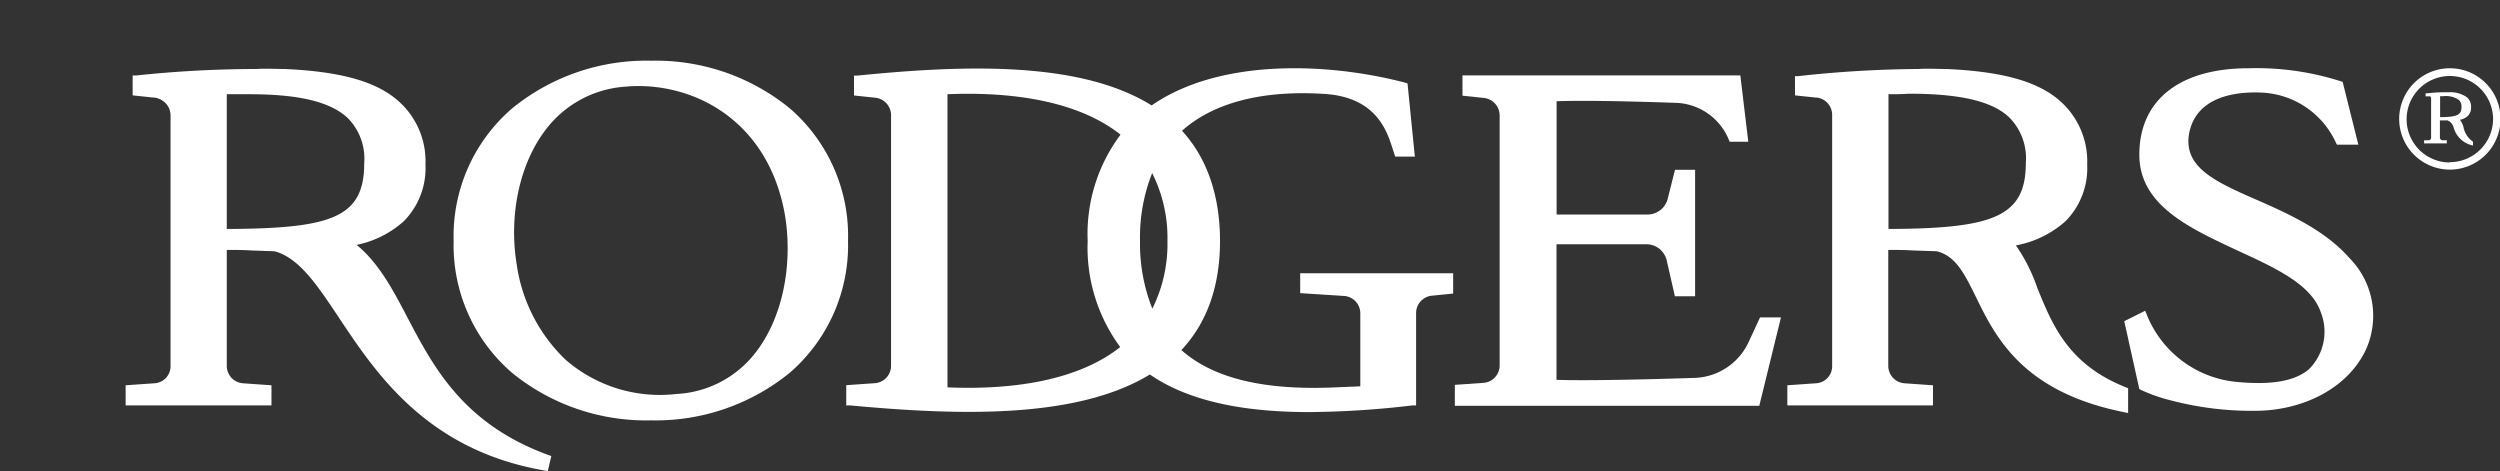 <svg id="Laag_1" data-name="Laag 1" xmlns="http://www.w3.org/2000/svg" viewBox="0 0 238.79 45"><rect x="0" y="0" width="238.79" height="45" fill="#333333" stroke="none"/><defs><style>.cls-1,.cls-2{fill:#fff;}.cls-1{opacity:0;}</style></defs><title>rodger_white</title><rect class="cls-1" width="238.79" height="45"/><path class="cls-2" d="M215.58,19.1c-3.94-1.72-7-3.09-6.5-6.26,0.63-3.68,4.57-4.09,6.86-4a8.2,8.2,0,0,1,7.17,4.77l0.1,0.21h2.05l-1.5-6a26.48,26.48,0,0,0-9-1.3c-6.52,0-10.42,3-10.42,8.26,0,4.83,4.78,7,9.4,9.16,3.59,1.65,7,3.21,7.92,5.85a5.06,5.06,0,0,1-1.11,5.47c-1.34,1.15-3.62,1.55-7,1.21a10.27,10.27,0,0,1-8.5-6.42l-0.15-.37-2,1,1.44,6.48,0.15,0.08a15.64,15.64,0,0,0,2.85,1,30.43,30.43,0,0,0,8,1c4.86,0,9.05-2.33,10.68-5.93a7.84,7.84,0,0,0-1.6-8.65C222.09,22,218.63,20.44,215.58,19.1Z"/><path class="cls-2" d="M194.6,27.51a16.42,16.42,0,0,0-2.05-4.07,9.76,9.76,0,0,0,4.75-2.32,7.22,7.22,0,0,0,2.06-5.41,7.68,7.68,0,0,0-2.52-6c-2.2-2-5.78-2.89-10.94-3.12-0.88,0-1.77-.06-2.68,0a110.1,110.1,0,0,0-11.44.68l-0.33,0V9.11l2,0.21h0.11a1.81,1.81,0,0,1,.72.28l0,0,0,0A1.68,1.68,0,0,1,175,11V34.93a1.63,1.63,0,0,1-1.55,1.68l-2.73.19v1.92h13.91V36.8l-2.72-.19a1.67,1.67,0,0,1-1.55-1.68V23.87c0.71,0,1.48,0,2.29.05L185,24c1.81,0.46,2.63,2.13,3.73,4.36,1.87,3.82,4.43,9.05,14.1,11l0.44,0.09V37.09L203.07,37C197.49,34.8,196,30.93,194.6,27.51Zm-14.22-5.64V9c0.67,0,1.32,0,1.93-.05,4.87,0,8,.7,9.63,2.29a5.52,5.52,0,0,1,1.56,4.29C193.51,20.7,190.43,21.83,180.38,21.87Z"/><path class="cls-2" d="M124.19,28l4.21,0.27a1.66,1.66,0,0,1,1.53,1.71v6.92l-2.17.09c-6.94.34-11.83-.82-14.92-3.55,2.45-2.61,3.69-6.11,3.69-10.42s-1.22-7.9-3.63-10.53c3-2.68,7.67-3.9,13.59-3.52,5,0.31,6,3.57,6.55,5.31l0.14,0.43,0.09,0.25h1.87l-0.7-7-0.25-.07C127,6,116.57,5.51,110,10.07,103.16,5.8,92.07,6.2,81.9,7.22l-0.33,0v1.9l2,0.21a1.68,1.68,0,0,1,1.54,1.73V34.87a1.67,1.67,0,0,1-1.55,1.73l-2.73.19v1.93l0.34,0c3.75,0.35,7.62.62,11.37,0.62,6.61,0,12.83-.85,17.29-3.57,4,2.76,9.57,3.59,15.24,3.59a88.31,88.31,0,0,0,9.86-.64l0.33,0V29.95a1.67,1.67,0,0,1,1.54-1.71l2-.2V26.1H124.19V28ZM107,33.15c-4.47,3.53-11.29,4.07-16.5,3.85V9c5.22-.22,12.06.33,16.53,3.86A15.82,15.82,0,0,0,103.89,23,16,16,0,0,0,107,33.15Zm3.07-3.66A16.78,16.78,0,0,1,108.89,23a16.67,16.67,0,0,1,1.16-6.47,13.79,13.79,0,0,1,1.46,6.5A13.8,13.8,0,0,1,110.06,29.49Z"/><path class="cls-2" d="M167,32.72a5.91,5.91,0,0,1-5,3.37c-4.56.15-10.49,0.29-13.33,0.19V23.33h8.64a2,2,0,0,1,1.88,1.51l0.79,3.46h1.93V16.22h-1.92l-0.73,2.89a2,2,0,0,1-1.83,1.38h-8.75V9.67c2.93-.11,8.45.05,11.55,0.16a5.67,5.67,0,0,1,4.89,3.49l0.1,0.22h1.77L166.23,7.2H139.69V9.14l2,0.21a1.69,1.69,0,0,1,1.55,1.73V34.84a1.67,1.67,0,0,1-1.55,1.73l-2.73.19v2h29.08l2.07-8.44h-2Z"/><path class="cls-2" d="M38.92,30.33c-1.4-2.67-2.74-5.21-4.86-6.94a9.58,9.58,0,0,0,4.52-2.27,7.22,7.22,0,0,0,2.06-5.41,7.68,7.68,0,0,0-2.52-6c-2.2-2-5.78-2.89-10.94-3.12-0.88,0-1.77-.06-2.68,0A110,110,0,0,0,13,7.21l-0.33,0V9.11l2,0.21h0.11a1.81,1.81,0,0,1,.72.28l0,0,0,0A1.68,1.68,0,0,1,16.29,11V34.93a1.63,1.63,0,0,1-1.55,1.68L12,36.8v1.92H25.93V36.8l-2.72-.19a1.67,1.67,0,0,1-1.55-1.68V23.87c0.71,0,1.48,0,2.29.05L26.21,24c2.34,0.61,4.06,3.18,6.18,6.37C35.93,35.68,40.79,43,52,44.94L52.32,45l0.34-1.44-0.31-.11C44.25,40.48,41.42,35.09,38.92,30.33ZM21.66,21.87V9Q22.79,9,23.81,9c4.75,0,7.77.72,9.42,2.29a5.52,5.52,0,0,1,1.56,4.29C34.79,20.78,31.71,21.83,21.66,21.87Z"/><path class="cls-2" d="M75.45,10.36A20.24,20.24,0,0,0,62.18,5.8a20.26,20.26,0,0,0-13.26,4.55A16.09,16.09,0,0,0,43.33,23a16.09,16.09,0,0,0,5.59,12.62,20.28,20.28,0,0,0,13.26,4.53,20.26,20.26,0,0,0,13.26-4.55A16.09,16.09,0,0,0,81,23,16.09,16.09,0,0,0,75.45,10.36ZM72.15,33.7a10.17,10.17,0,0,1-7.53,3.93A13.73,13.73,0,0,1,54,34.34a15.66,15.66,0,0,1-4.65-9.11c-0.77-4.71.3-9.63,2.78-12.85a10.41,10.41,0,0,1,7.57-4.1q0.64-.06,1.3-0.06C67,8.23,73.55,12,75,20.69,75.75,25.51,74.67,30.49,72.15,33.7Z"/><path class="cls-2" d="M235.29,12.07a2.56,2.56,0,0,0-.32-0.63,1.52,1.52,0,0,0,.74-0.36,1.13,1.13,0,0,0,.32-0.84,1.2,1.2,0,0,0-.39-0.94,2.74,2.74,0,0,0-1.71-.49h-0.42a17.14,17.14,0,0,0-1.78.11h-0.05V9.2l0.32,0h0l0.11,0h0a0.26,0.26,0,0,1,.1.21v3.73a0.25,0.25,0,0,1-.24.26l-0.43,0v0.3h2.17v-0.3l-0.42,0a0.26,0.26,0,0,1-.24-0.26V11.5h0.73a1,1,0,0,1,.58.68,2.41,2.41,0,0,0,1.85,1.72l0-.37A2.17,2.17,0,0,1,235.29,12.07Zm-2.22-.88v-2h0.3a2.17,2.17,0,0,1,1.5.36,0.86,0.86,0,0,1,.24.67C235.12,11,234.64,11.18,233.07,11.19Z"/><path class="cls-2" d="M234,6.52a4.84,4.84,0,1,0,4.84,4.84A4.84,4.84,0,0,0,234,6.52Zm0,9a4.13,4.13,0,1,1,4.13-4.13A4.14,4.14,0,0,1,234,15.49Z"/></svg>